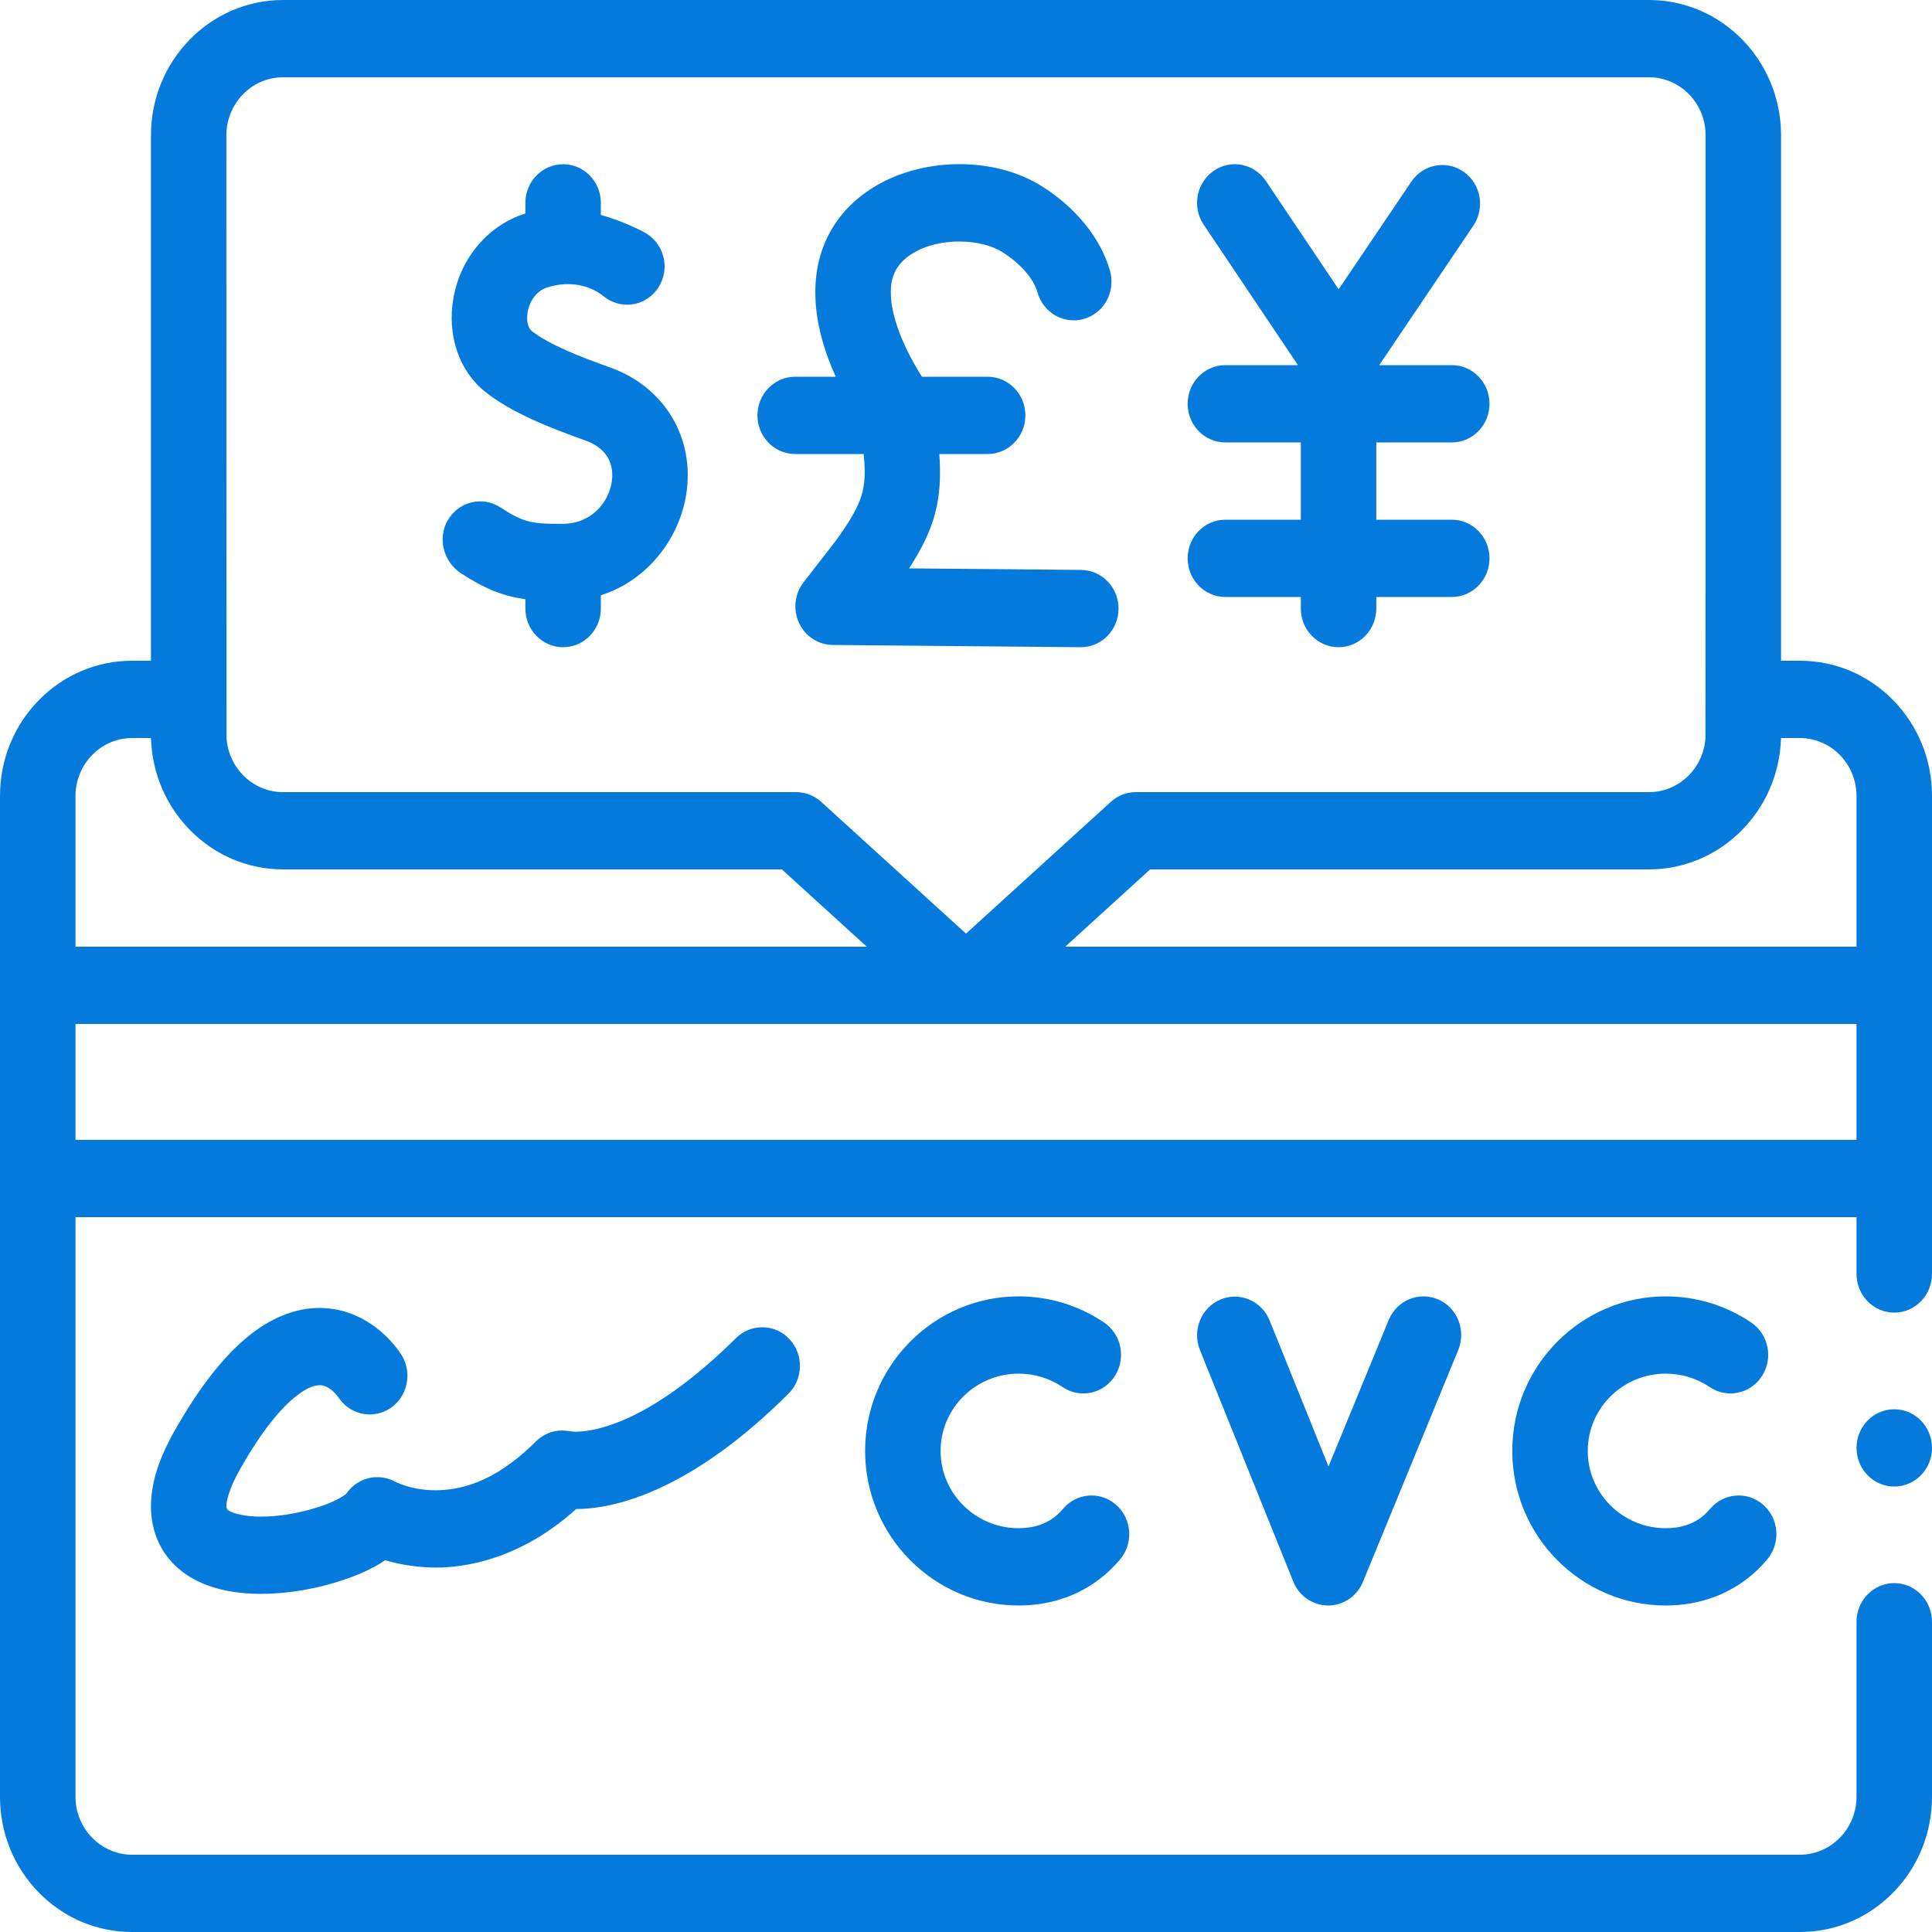 <svg xmlns="http://www.w3.org/2000/svg" width="60" height="60" viewBox="0 0 60 60" fill="none"><path d="M58.828 46.166C59.475 46.166 60 45.628 60 44.966C60 44.303 59.475 43.766 58.828 43.766C58.181 43.766 57.656 44.303 57.656 44.966C57.656 45.628 58.181 46.166 58.828 46.166Z" fill="#047BDC"></path><path d="M58.799 21.75C58.024 20.957 56.994 20.52 55.898 20.52H55.312V4.2C55.312 1.884 53.473 0 51.211 0H8.789C6.527 0 4.688 1.884 4.688 4.2V20.52H4.102C3.006 20.52 1.976 20.957 1.201 21.75C0.427 22.543 0 23.598 0 24.72V55.8C0 56.922 0.427 57.977 1.201 58.77C1.976 59.563 3.006 60 4.102 60H55.898C56.994 60 58.024 59.563 58.799 58.77C59.573 57.977 60 56.922 60 55.8V50.365C60 49.704 59.474 49.165 58.828 49.165C58.182 49.165 57.657 49.703 57.656 50.364V50.365V55.8C57.655 56.791 56.866 57.599 55.898 57.6H4.102C3.134 57.599 2.346 56.791 2.344 55.8V37.8H57.656V39.565C57.656 40.228 58.182 40.765 58.828 40.765C59.474 40.765 60 40.228 60 39.565V24.72C60 23.598 59.573 22.543 58.799 21.75ZM57.656 24.72V29.4H33.082L35.719 27H51.211C53.433 27 55.248 25.181 55.311 22.92H55.898C56.866 22.921 57.655 23.729 57.656 24.72ZM7.031 4.2C7.031 3.208 7.82 2.4 8.789 2.4H51.211C52.18 2.4 52.969 3.208 52.969 4.2C52.969 4.2 52.968 22.88 52.964 22.92C52.904 23.857 52.14 24.6 51.211 24.6H35.273C34.986 24.6 34.71 24.708 34.495 24.904L30 28.994L25.505 24.904C25.29 24.708 25.014 24.6 24.727 24.6H8.789C7.86 24.6 7.096 23.857 7.036 22.92C7.032 22.88 7.031 4.2 7.031 4.2ZM4.102 22.92H4.689C4.752 25.181 6.567 27 8.789 27H24.281L26.918 29.4H2.344V24.72C2.346 23.729 3.134 22.921 4.102 22.92ZM2.344 35.4V31.8H57.656V35.4H2.344Z" fill="#047BDC"></path><path d="M31.634 42.66C32.124 42.66 32.595 42.803 32.998 43.076C33.538 43.441 34.265 43.289 34.621 42.736C34.978 42.183 34.83 41.439 34.29 41.073C33.503 40.541 32.585 40.26 31.634 40.26C29.006 40.26 26.867 42.413 26.867 45.06C26.867 47.706 29.006 49.86 31.634 49.86C32.687 49.86 33.636 49.511 34.377 48.85C34.522 48.72 34.661 48.577 34.788 48.425C35.209 47.922 35.153 47.164 34.661 46.733C34.17 46.301 33.43 46.359 33.009 46.862C32.955 46.926 32.897 46.986 32.837 47.04C32.525 47.319 32.12 47.46 31.634 47.46C30.298 47.46 29.211 46.383 29.211 45.06C29.211 43.736 30.298 42.66 31.634 42.66Z" fill="#047BDC"></path><path d="M51.731 42.66C52.221 42.66 52.693 42.803 53.095 43.076C53.635 43.441 54.362 43.289 54.719 42.736C55.076 42.183 54.927 41.439 54.387 41.073C53.601 40.541 52.682 40.26 51.731 40.26C49.103 40.26 46.965 42.413 46.965 45.06C46.965 47.706 49.103 49.86 51.731 49.86C52.785 49.86 53.733 49.511 54.474 48.85C54.62 48.72 54.758 48.577 54.886 48.425C55.307 47.922 55.25 47.164 54.759 46.733C54.268 46.301 53.528 46.359 53.106 46.862C53.053 46.926 52.995 46.986 52.935 47.04C52.622 47.319 52.218 47.46 51.731 47.46C50.395 47.46 49.309 46.383 49.309 45.06C49.309 43.736 50.395 42.66 51.731 42.66Z" fill="#047BDC"></path><path d="M43.127 40.995L41.258 45.542L39.431 41.011C39.184 40.398 38.499 40.106 37.901 40.359C37.303 40.612 37.018 41.314 37.265 41.926L40.164 49.118C40.344 49.566 40.77 49.858 41.243 49.86H41.247C41.718 49.86 42.144 49.571 42.327 49.126L45.287 41.926C45.538 41.315 45.259 40.611 44.662 40.354C44.066 40.097 43.378 40.384 43.127 40.995Z" fill="#047BDC"></path><path d="M14.317 17.805C15.073 18.297 15.648 18.518 16.316 18.609V18.9C16.316 19.562 16.841 20.1 17.488 20.1C18.135 20.1 18.66 19.562 18.66 18.9V18.486C20.149 18.013 21.097 16.683 21.309 15.371C21.593 13.606 20.642 12.014 18.942 11.41C18.046 11.091 17.056 10.707 16.511 10.277C16.392 10.183 16.342 9.938 16.388 9.682C16.414 9.54 16.536 9.065 17.017 8.919C18.015 8.617 18.649 9.123 18.718 9.182L18.807 9.246C19.377 9.657 20.17 9.466 20.5 8.837C20.811 8.247 20.584 7.514 20 7.209C19.613 7.007 19.152 6.812 18.66 6.675V6.3C18.66 5.637 18.135 5.1 17.488 5.1C16.841 5.1 16.316 5.637 16.316 6.3V6.63C15.166 6.994 14.312 7.991 14.084 9.242C13.873 10.402 14.255 11.527 15.081 12.178C15.889 12.816 17.045 13.276 18.173 13.677C19.024 13.979 19.054 14.623 18.996 14.979C18.897 15.596 18.38 16.262 17.48 16.268C16.531 16.274 16.261 16.231 15.546 15.761C14.983 15.39 14.226 15.576 13.892 16.181C13.582 16.742 13.786 17.459 14.317 17.805Z" fill="#047BDC"></path><path d="M38.055 16.14C37.407 16.14 36.883 16.677 36.883 17.34C36.883 18.002 37.407 18.54 38.055 18.54H40.398V18.9C40.398 19.562 40.923 20.1 41.57 20.1C42.218 20.1 42.742 19.562 42.742 18.9V18.54H45.086C45.733 18.54 46.258 18.002 46.258 17.34C46.258 16.677 45.733 16.14 45.086 16.14H42.742V13.74H45.086C45.733 13.74 46.258 13.202 46.258 12.54C46.258 11.877 45.733 11.34 45.086 11.34H42.833L45.757 7.007C46.125 6.462 45.992 5.715 45.459 5.338C44.927 4.961 44.197 5.098 43.829 5.643L41.573 8.985L39.313 5.62C38.947 5.074 38.217 4.935 37.684 5.311C37.151 5.686 37.015 6.433 37.382 6.979L40.309 11.34H38.055C37.407 11.34 36.883 11.877 36.883 12.54C36.883 13.202 37.407 13.74 38.055 13.74H40.398V16.14H38.055Z" fill="#047BDC"></path><path d="M24.695 14.1H26.822C26.925 15.165 26.823 15.601 25.937 16.819L24.956 18.083C24.677 18.442 24.622 18.933 24.815 19.347C25.008 19.761 25.414 20.026 25.862 20.03L33.555 20.1H33.565C34.208 20.1 34.731 19.57 34.737 18.91C34.743 18.248 34.223 17.706 33.575 17.7L28.233 17.651C29.037 16.415 29.271 15.503 29.172 14.1H30.672C31.319 14.1 31.844 13.563 31.844 12.9C31.844 12.237 31.319 11.7 30.672 11.7H28.632C28.279 11.154 27.661 10.008 27.665 9.079C27.664 8.728 27.737 8.218 28.384 7.844C29.243 7.347 30.491 7.432 31.118 7.822C31.68 8.172 32.102 8.653 32.219 9.076C32.396 9.714 33.043 10.084 33.666 9.903C34.289 9.722 34.651 9.059 34.474 8.421C34.193 7.409 33.414 6.443 32.336 5.772C30.903 4.88 28.757 4.872 27.232 5.754C25.995 6.469 25.316 7.653 25.321 9.078C25.317 10.018 25.615 10.947 25.954 11.7H24.695C24.048 11.7 23.523 12.237 23.523 12.9C23.523 13.563 24.048 14.1 24.695 14.1Z" fill="#047BDC"></path><path d="M24.513 41.584C24.291 41.349 23.992 41.219 23.672 41.219C23.366 41.219 23.077 41.339 22.856 41.557C21.678 42.721 20.556 43.554 19.522 44.029C18.92 44.307 18.353 44.457 17.882 44.464C17.795 44.464 17.547 44.424 17.46 44.424C17.15 44.424 16.859 44.548 16.637 44.77C15.3 46.104 14.224 46.272 13.529 46.282C13.112 46.282 12.775 46.202 12.565 46.133C12.447 46.095 12.278 46.019 12.278 46.019C12.105 45.924 11.912 45.874 11.718 45.874C11.333 45.874 10.973 46.067 10.754 46.39C10.719 46.42 10.616 46.494 10.47 46.568C9.963 46.833 8.937 47.108 8.105 47.099C7.644 47.104 7.248 47.008 7.11 46.917C7.073 46.895 7.032 46.852 7.031 46.781C7.025 46.637 7.109 46.23 7.458 45.623C8.188 44.332 8.774 43.704 9.137 43.406C9.545 43.072 9.772 43.024 9.925 43.019H9.928C10.058 43.019 10.185 43.074 10.327 43.193C10.403 43.258 10.499 43.379 10.502 43.384C10.72 43.724 11.087 43.926 11.484 43.926C11.706 43.926 11.923 43.863 12.11 43.74C12.656 43.386 12.817 42.64 12.471 42.081C12.265 41.759 12.007 41.506 11.83 41.352C11.442 41.019 10.791 40.62 9.918 40.619C9.164 40.619 8.378 40.938 7.659 41.542C6.899 42.177 6.17 43.117 5.431 44.418C4.922 45.323 4.692 46.053 4.688 46.782C4.685 47.261 4.811 47.735 5.04 48.117C5.429 48.766 6.035 49.089 6.476 49.246C6.956 49.416 7.474 49.497 8.105 49.499C8.953 49.497 9.85 49.344 10.696 49.056C11.119 48.912 11.477 48.75 11.793 48.563C11.858 48.522 11.912 48.487 11.961 48.454C12.461 48.604 13.009 48.681 13.553 48.682C14.409 48.682 16.139 48.446 17.894 46.864C18.431 46.864 19.329 46.75 20.501 46.208C21.802 45.606 23.143 44.621 24.488 43.281C24.952 42.82 24.963 42.059 24.513 41.584Z" fill="#047BDC"></path></svg>